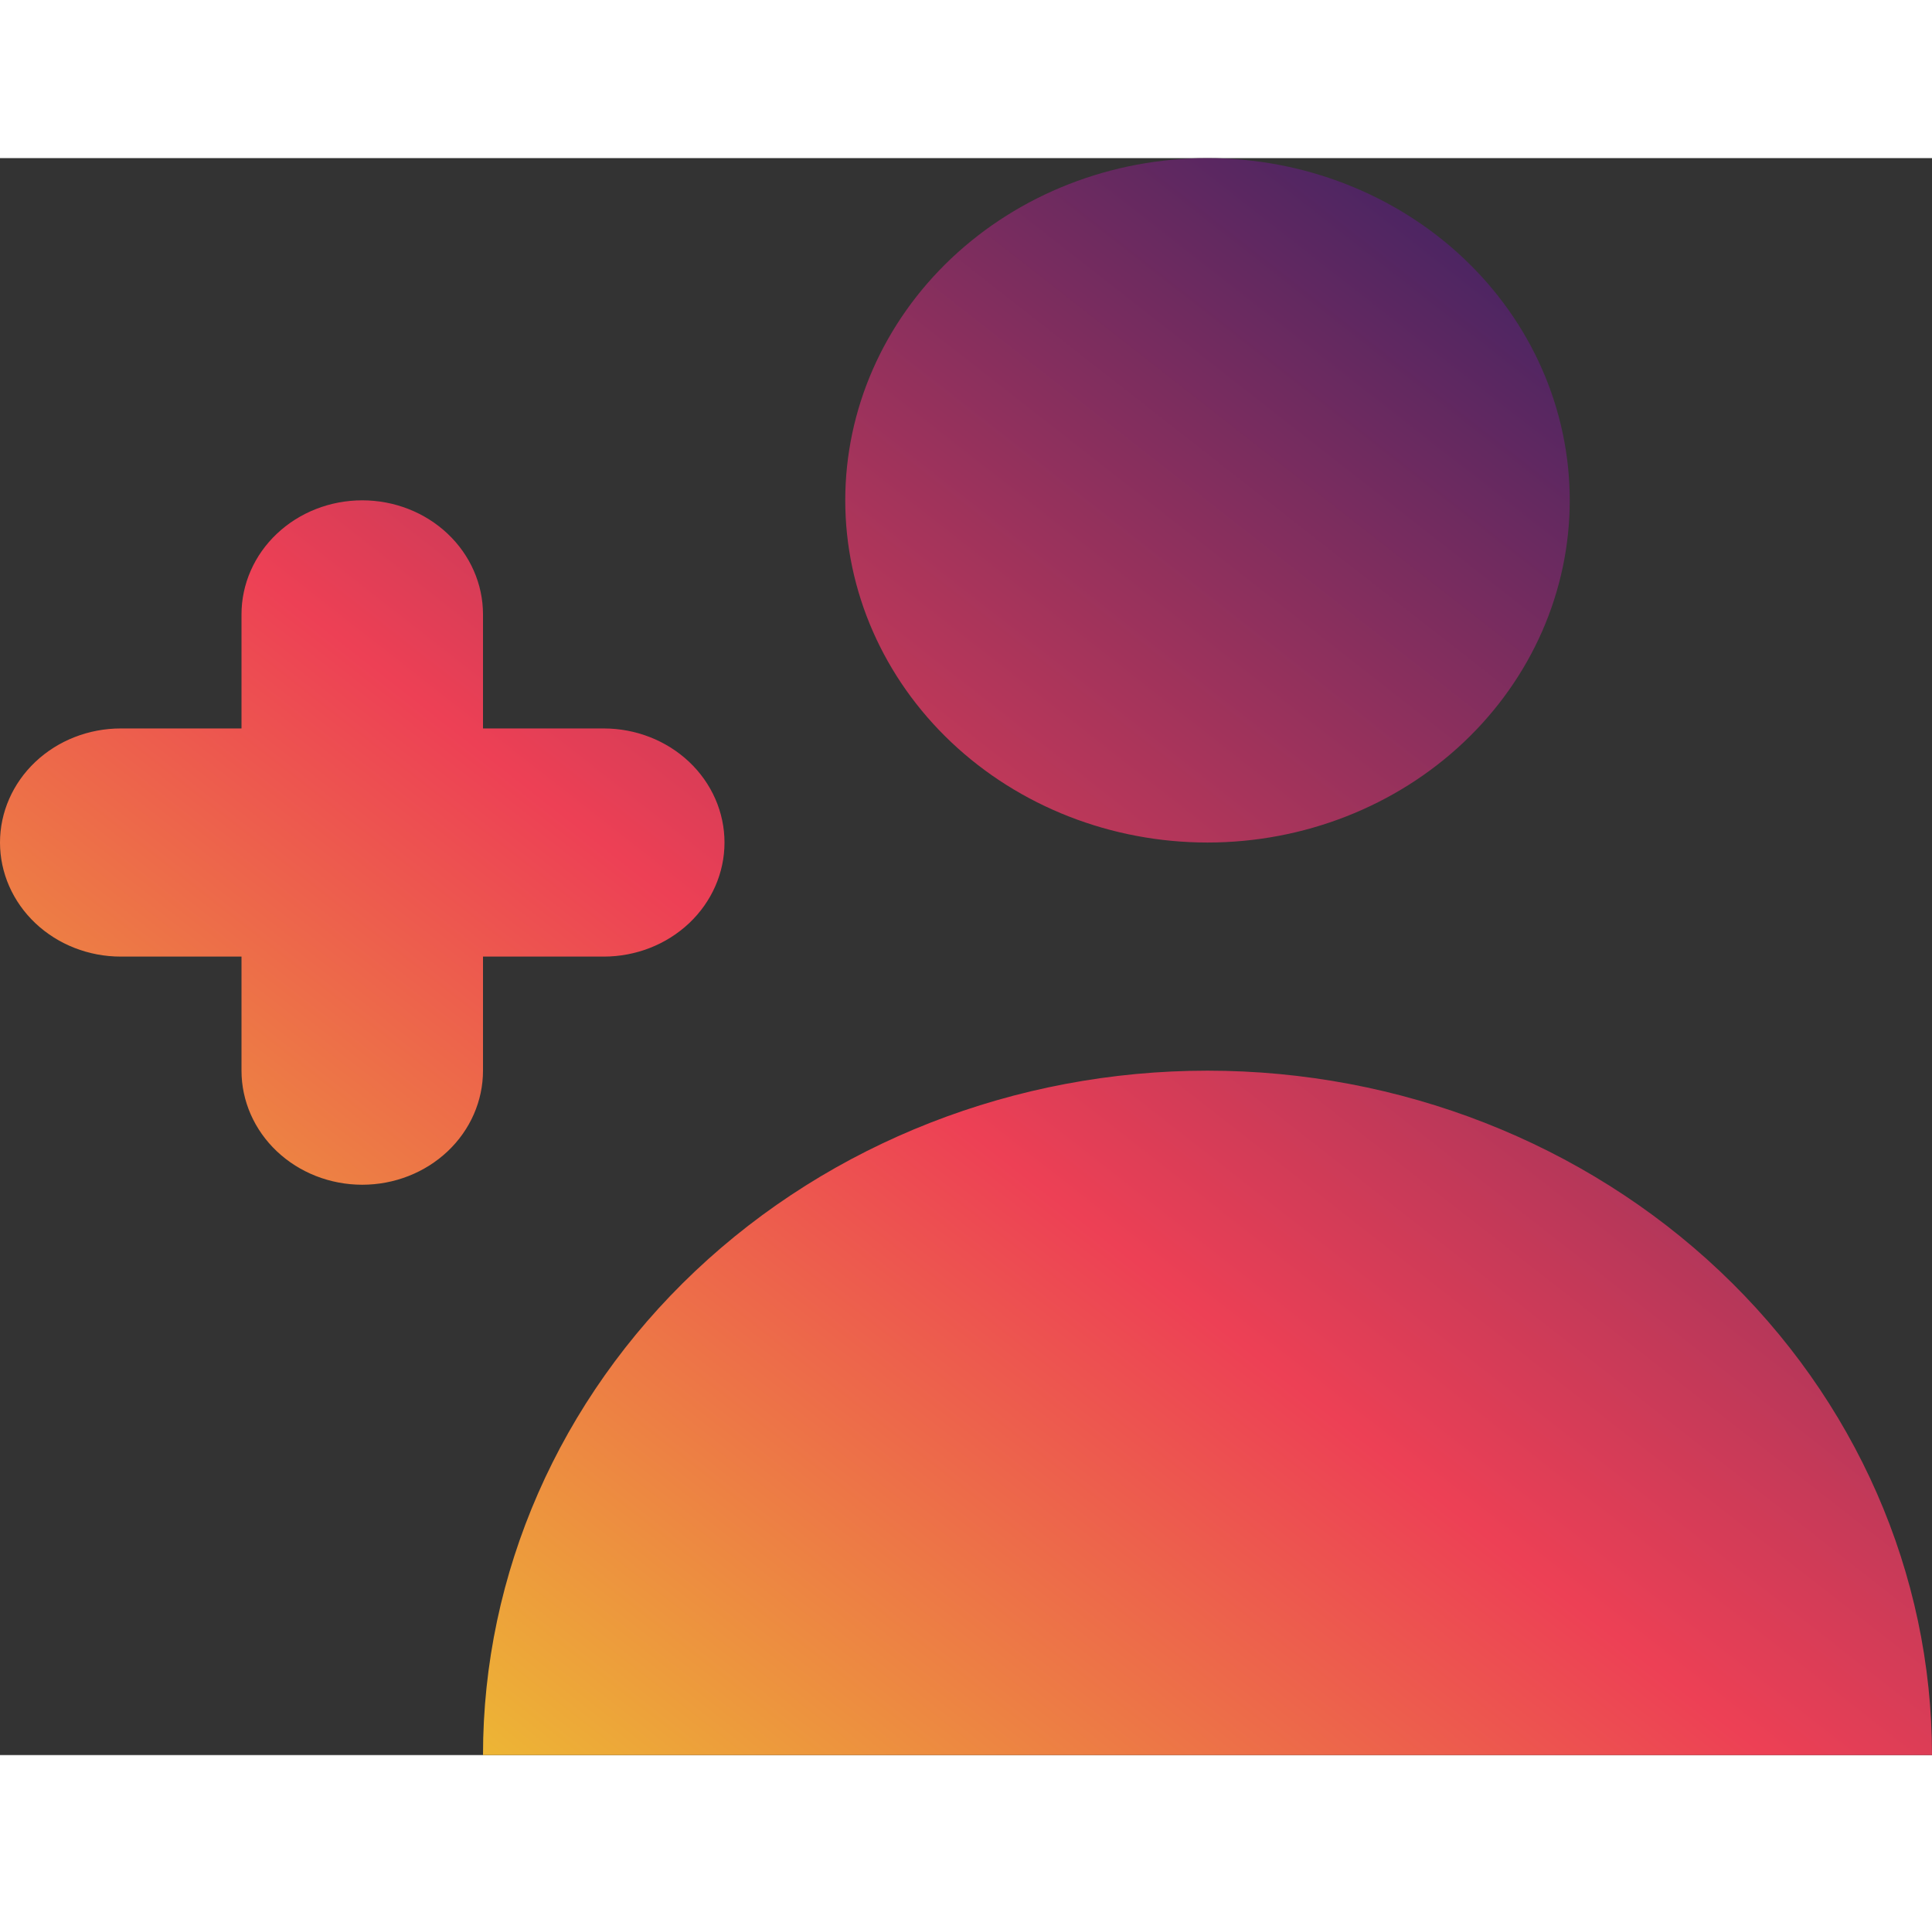  <svg
	width="101"
	viewBox="0 0 121 100"
	fill="none"
	xmlns="http://www.w3.org/2000/svg"
>
	<rect x="0" y="0" width="121" height="100" fill="#333333" stroke="none"/>
	<path
		d="M75.625 42.857C69.608 42.857 63.837 40.599 59.583 36.581C55.328 32.562 52.938 27.112 52.938 21.429C52.938 15.745 55.328 10.295 59.583 6.276C63.837 2.258 69.608 0 75.625 0C81.642 0 87.413 2.258 91.668 6.276C95.922 10.295 98.312 15.745 98.312 21.429C98.312 27.112 95.922 32.562 91.668 36.581C87.413 40.599 81.642 42.857 75.625 42.857ZM75.625 57.143C63.591 57.143 52.05 61.658 43.54 69.695C35.031 77.733 30.25 88.634 30.25 100H121C121 88.634 116.219 77.733 107.71 69.695C99.201 61.658 87.659 57.143 75.625 57.143ZM15.125 28.571C15.125 26.677 15.922 24.86 17.34 23.521C18.758 22.181 20.682 21.429 22.688 21.429C24.693 21.429 26.617 22.181 28.035 23.521C29.453 24.86 30.25 26.677 30.25 28.571V35.714H37.812C39.818 35.714 41.742 36.467 43.16 37.806C44.578 39.146 45.375 40.963 45.375 42.857C45.375 44.752 44.578 46.568 43.16 47.908C41.742 49.247 39.818 50 37.812 50H30.25V57.143C30.25 59.037 29.453 60.854 28.035 62.194C26.617 63.533 24.693 64.286 22.688 64.286C20.682 64.286 18.758 63.533 17.34 62.194C15.922 60.854 15.125 59.037 15.125 57.143V50H7.562C5.557 50 3.633 49.247 2.215 47.908C0.797 46.568 0 44.752 0 42.857C0 40.963 0.797 39.146 2.215 37.806C3.633 36.467 5.557 35.714 7.562 35.714H15.125V28.571Z"
		fill="url(#paint0_linear_49_715)"
	/>
	<defs>
		<linearGradient
			id="paint0_linear_49_715"
			x1="121"
			y1="0"
			x2="26.557"
			y2="120.768"
			gradientUnits="userSpaceOnUse"
		>
			<stop stop-color="#121B67" />
			<stop offset="0.555" stop-color="#ED4055" />
			<stop offset="0.968" stop-color="#EDD62C" />
			<stop offset="0.969" stop-color="#EDDA2B" />
			<stop offset="0.969" stop-color="#EDDE2A" />
			<stop offset="0.969" stop-color="#EDE229" />
			<stop offset="0.999" stop-color="#615E11" />
			<stop offset="0.999" stop-color="#EDE927" />
			<stop offset="0.999" stop-color="#EDEB27" />
			<stop offset="1" stop-color="#EDEC26" />
			<stop offset="1" stop-color="#EDEE26" />
			<stop offset="1" stop-color="#EDF224" />
			<stop offset="1" stop-color="#EDF623" />
			<stop offset="1" stop-color="#EDFB22" />
			<stop offset="1" stop-color="#EDFF21" />
			<stop offset="1" stop-color="#EDFF21" />
			<stop offset="1" stop-color="#EDFF21" />
			<stop offset="1" stop-color="#EDFF21" />
			<stop offset="1" stop-color="#EDFF21" />
			<stop offset="1" stop-color="#EDFF21" />
		</linearGradient>
	</defs>
</svg>